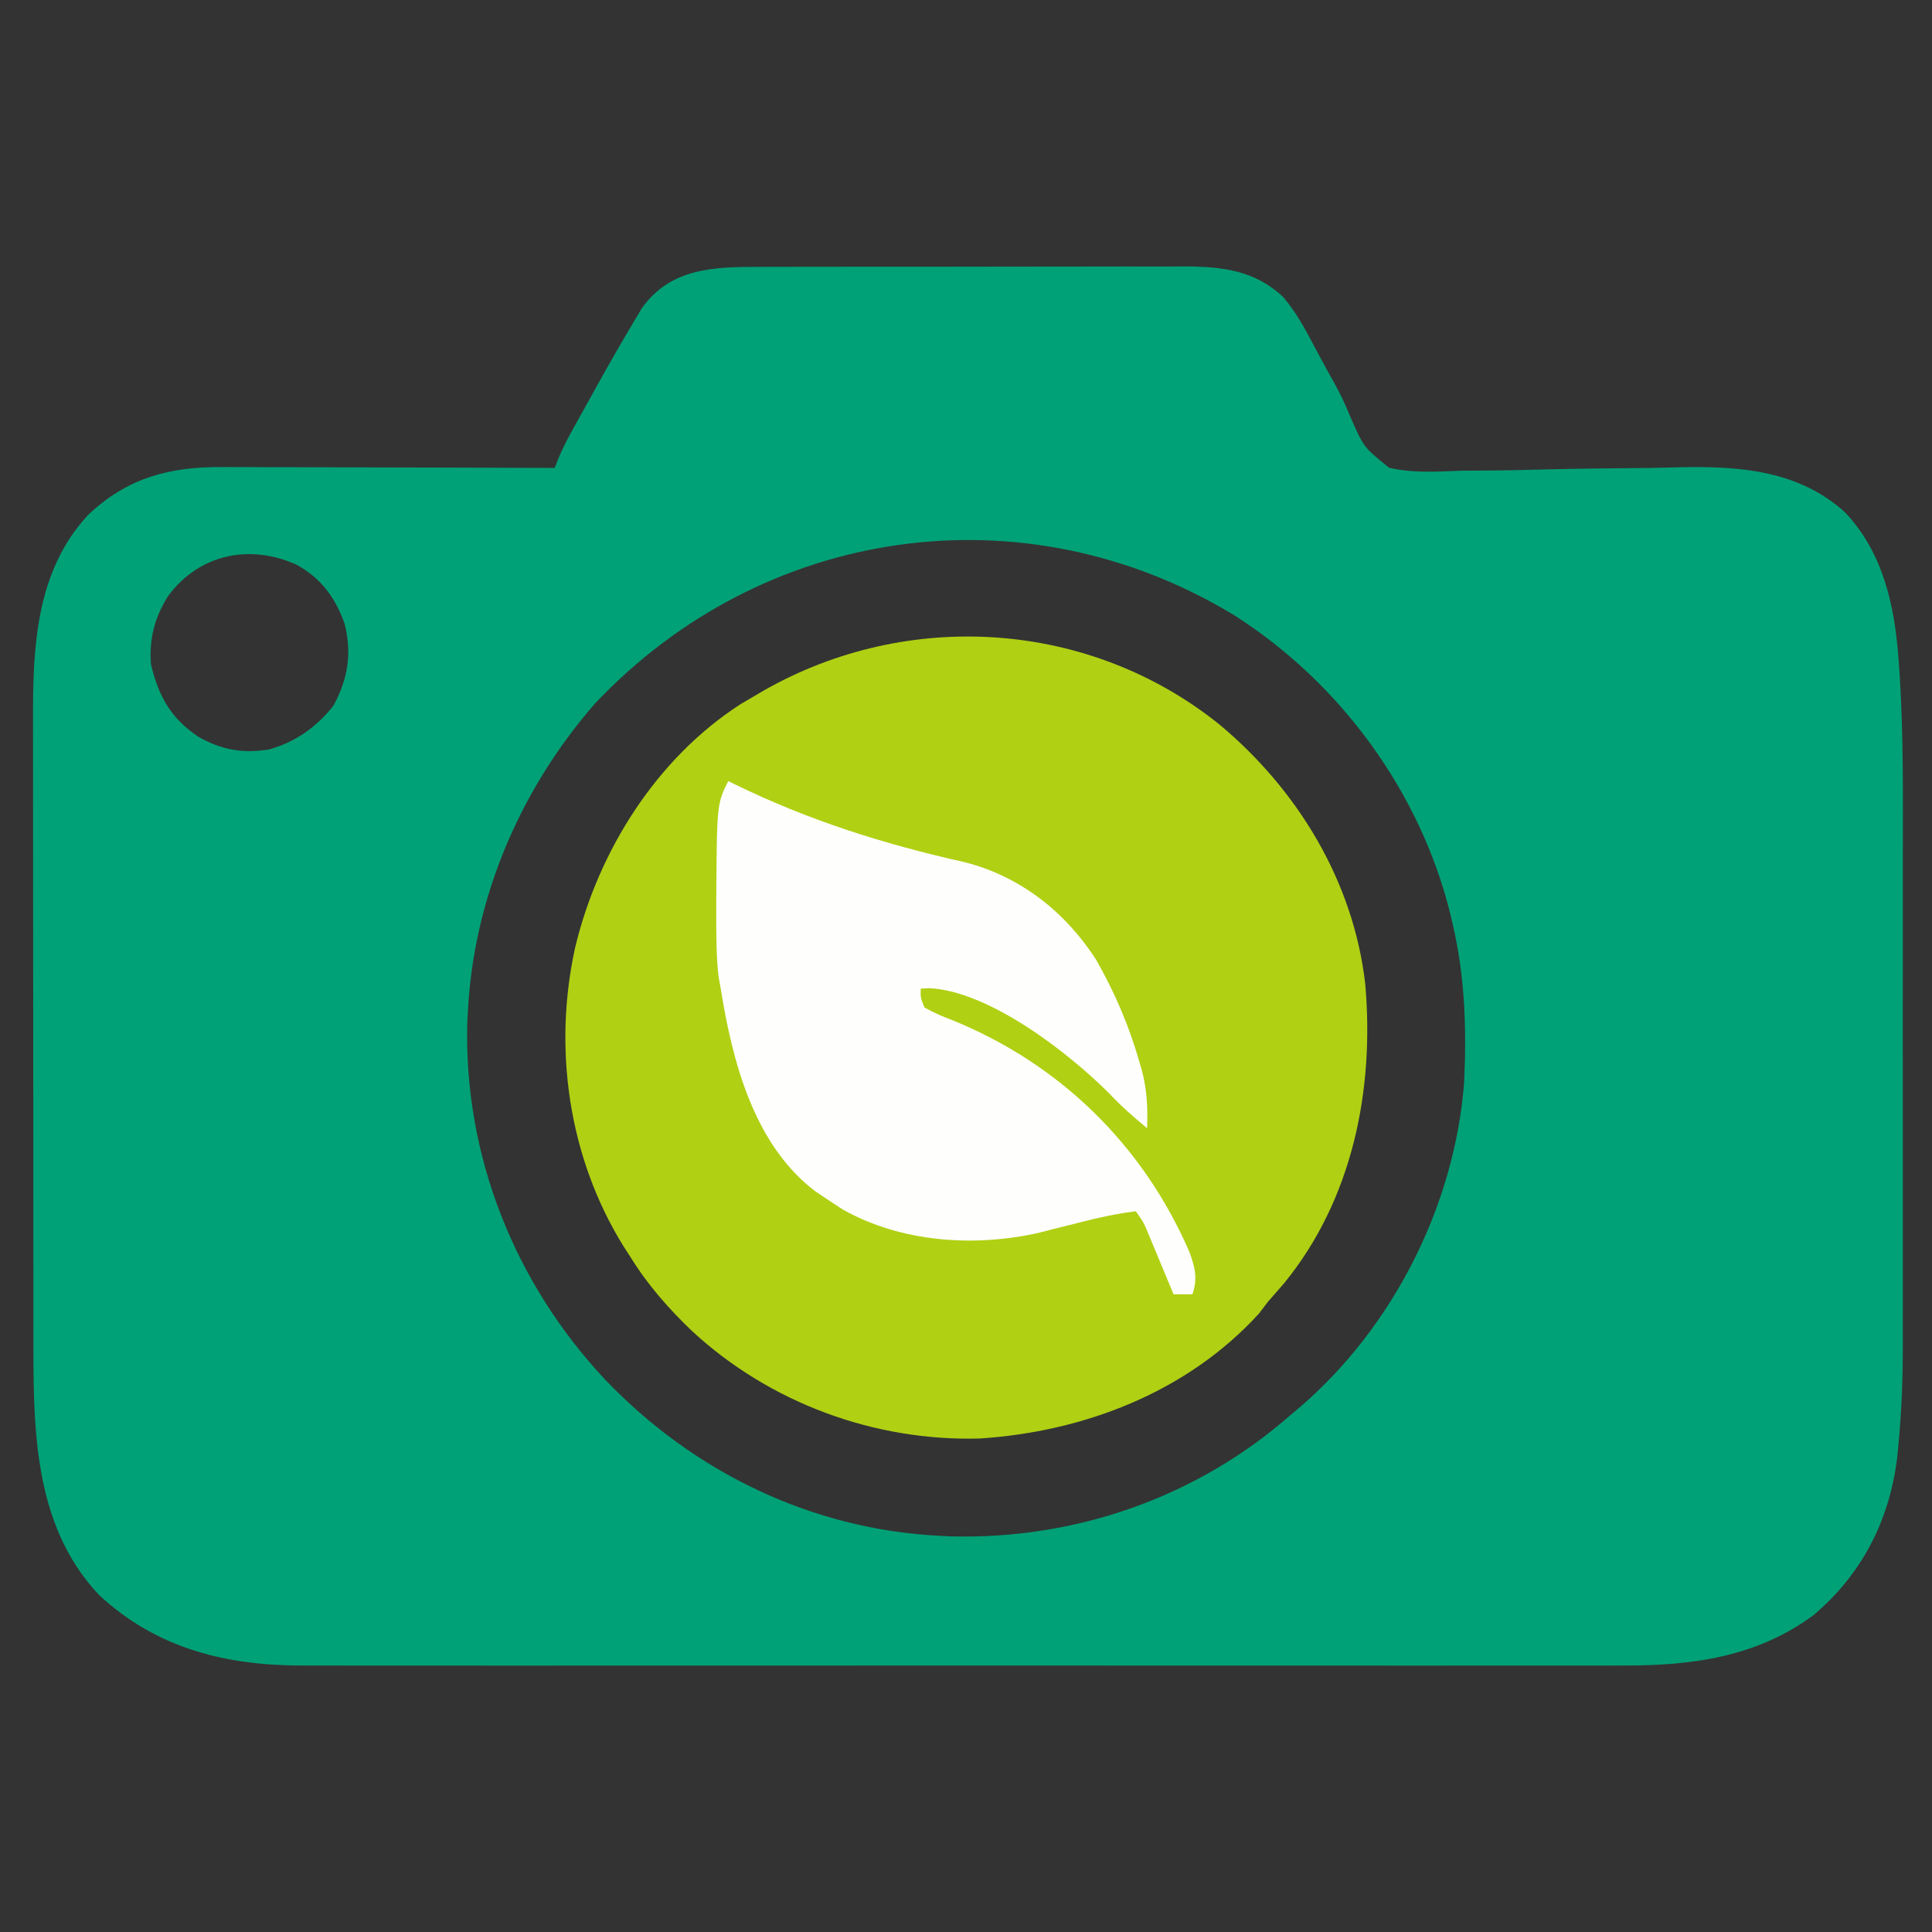 <?xml version="1.0" encoding="UTF-8"?>

<svg version="1.1" xmlns="http://www.w3.org/2000/svg" width="512" height="512">
<rect width="100%" height="100%" fill="#333333" stroke="none"/>
<path d="M0 0 C1.311 -0.005 2.623 -0.01 3.974 -0.015 C7.557 -0.029 11.14 -0.029 14.722 -0.027 C17.722 -0.026 20.721 -0.031 23.72 -0.036 C30.801 -0.047 37.883 -0.047 44.964 -0.041 C52.249 -0.035 59.534 -0.047 66.819 -0.069 C73.091 -0.086 79.363 -0.092 85.635 -0.089 C89.373 -0.087 93.111 -0.09 96.85 -0.104 C101.024 -0.119 105.197 -0.109 109.371 -0.098 C111.208 -0.109 111.208 -0.109 113.082 -0.121 C122.978 -0.06 131.638 1.012 139.021 8.084 C142.644 12.355 145.159 17.212 147.755 22.15 C149.435 25.273 151.121 28.39 152.863 31.479 C154.326 34.131 155.536 36.806 156.689 39.604 C160.258 47.805 160.258 47.805 166.999 53.227 C173.276 54.708 179.681 54.27 186.075 54.013 C188.152 53.993 190.23 53.982 192.307 53.979 C197.765 53.95 203.216 53.824 208.672 53.672 C217.378 53.45 226.086 53.388 234.794 53.305 C237.81 53.264 240.824 53.188 243.839 53.105 C259.668 52.754 275.572 53.86 287.864 65.087 C298.05 75.883 301.037 90.031 302.051 104.422 C302.13 105.517 302.21 106.613 302.292 107.742 C303.363 124.47 303.171 141.25 303.148 158.003 C303.143 162.972 303.148 167.941 303.151 172.909 C303.155 181.238 303.15 189.567 303.14 197.896 C303.129 207.47 303.133 217.044 303.144 226.618 C303.153 234.907 303.154 243.197 303.149 251.486 C303.146 256.407 303.146 261.328 303.152 266.249 C303.158 270.874 303.154 275.498 303.142 280.123 C303.14 281.801 303.14 283.48 303.145 285.158 C303.167 294.127 302.858 302.991 302.008 311.923 C301.933 312.737 301.858 313.551 301.781 314.389 C299.999 331.428 292.617 346.209 279.497 357.286 C264.407 368.47 247.038 370.745 228.788 370.656 C227.223 370.659 225.657 370.664 224.092 370.67 C219.833 370.682 215.575 370.676 211.317 370.667 C206.707 370.66 202.098 370.671 197.488 370.679 C188.476 370.692 179.463 370.689 170.45 370.681 C163.121 370.674 155.792 370.673 148.464 370.676 C146.895 370.677 146.895 370.677 145.295 370.677 C143.171 370.678 141.047 370.679 138.922 370.68 C119.031 370.689 99.14 370.679 79.249 370.663 C62.204 370.65 45.159 370.652 28.114 370.666 C8.29 370.682 -11.533 370.688 -31.356 370.679 C-33.472 370.678 -35.588 370.677 -37.704 370.676 C-39.266 370.675 -39.266 370.675 -40.859 370.675 C-48.174 370.672 -55.489 370.676 -62.804 370.684 C-71.725 370.692 -80.647 370.69 -89.569 370.674 C-94.116 370.666 -98.662 370.663 -103.209 370.673 C-107.38 370.682 -111.551 370.677 -115.722 370.661 C-117.222 370.657 -118.722 370.659 -120.221 370.666 C-140.813 370.759 -159.418 366.332 -174.87 351.962 C-192.841 332.937 -192.273 306.112 -192.266 281.732 C-192.269 279.802 -192.272 277.872 -192.276 275.941 C-192.285 270.739 -192.287 265.537 -192.288 260.334 C-192.288 257.076 -192.29 253.818 -192.293 250.559 C-192.302 239.171 -192.306 227.782 -192.306 216.393 C-192.305 205.81 -192.316 195.228 -192.331 184.645 C-192.345 175.527 -192.35 166.409 -192.349 157.291 C-192.349 151.859 -192.352 146.428 -192.362 140.996 C-192.372 135.887 -192.372 130.778 -192.365 125.67 C-192.364 123.805 -192.366 121.94 -192.372 120.075 C-192.431 100.82 -191.639 80.754 -177.827 65.79 C-167.397 55.894 -156.219 52.933 -142.103 53.048 C-141.145 53.047 -140.188 53.047 -139.202 53.047 C-136.069 53.048 -132.937 53.064 -129.804 53.079 C-127.62 53.083 -125.435 53.086 -123.251 53.088 C-117.525 53.096 -111.799 53.115 -106.073 53.137 C-100.221 53.158 -94.369 53.167 -88.517 53.177 C-77.051 53.198 -65.586 53.232 -54.12 53.275 C-53.821 52.508 -53.521 51.742 -53.213 50.952 C-51.984 47.941 -50.503 45.181 -48.925 42.337 C-48.291 41.194 -47.657 40.05 -47.003 38.872 C-46.507 37.983 -46.507 37.983 -46 37.076 C-45.015 35.31 -44.036 33.541 -43.058 31.771 C-39.767 25.838 -36.401 19.949 -32.913 14.13 C-32.295 13.093 -31.676 12.055 -31.039 10.986 C-23.487 0.313 -11.941 -0.024 0 0 Z M-43.495 115.775 C-63.243 138.455 -75.574 167.141 -77.12 197.275 C-77.173 198.258 -77.226 199.242 -77.281 200.255 C-78.233 235.567 -64.731 269.33 -40.71 294.935 C-17.324 319.364 13.857 334.574 47.88 336.275 C49.465 336.354 49.465 336.354 51.083 336.435 C84.044 337.255 116.112 326.036 140.88 304.275 C141.709 303.579 142.537 302.882 143.391 302.165 C168.085 280.922 184.333 248.807 186.88 216.275 C187.557 202.044 187.131 188.169 183.88 174.275 C183.719 173.579 183.558 172.882 183.392 172.165 C175.517 139.485 154.216 110.271 125.88 92.275 C70.129 58.485 0.927 68.679 -43.495 115.775 Z M-156.562 87.208 C-160.154 92.95 -161.604 98.502 -161.12 105.275 C-159.101 113.801 -155.866 119.618 -148.558 124.525 C-142.439 128.007 -136.662 129.054 -129.706 127.861 C-122.734 125.872 -117.221 121.928 -112.745 116.275 C-108.923 109.217 -107.82 102.499 -109.773 94.654 C-112.262 87.635 -115.921 82.653 -122.445 78.958 C-134.84 73.373 -148.193 75.981 -156.562 87.208 Z " fill="#00A176" transform="translate(201.12,70.725)"/>
<path d="M0 0 C20.737 17.313 35.529 41.559 38.646 68.743 C41.115 96.823 35.304 125.818 17.157 148.071 C15.725 149.722 14.289 151.368 12.845 153.009 C12.061 154.04 11.277 155.071 10.47 156.134 C-8.554 176.969 -35.891 187.438 -63.534 189.227 C-91.485 190.005 -119.125 179.785 -139.679 160.829 C-146.012 154.773 -151.544 148.492 -156.155 141.009 C-156.737 140.11 -157.318 139.212 -157.917 138.286 C-172.5 114.782 -176.663 85.854 -170.699 58.949 C-164.536 33.433 -149.148 8.926 -126.792 -5.448 C-125.922 -5.958 -125.052 -6.467 -124.155 -6.991 C-123.027 -7.655 -121.899 -8.319 -120.737 -9.003 C-82.51 -30.766 -34.389 -27.639 0 0 Z " fill="#B0D013" transform="translate(323.155,191.991)"/>
<path d="M0 0 C0.502 0.246 1.005 0.493 1.522 0.747 C21.375 10.443 41.146 16.675 62.688 21.5 C77.318 25.226 89.257 34.605 97.418 47.234 C102.399 55.942 106.171 64.732 108.938 74.375 C109.149 75.099 109.361 75.824 109.579 76.57 C110.987 81.825 111.177 86.564 111 92 C107.487 89.061 104.119 86.166 101 82.812 C90.117 71.905 69.047 55.58 53.188 54.875 C52.466 54.916 51.744 54.958 51 55 C50.94 57.413 50.94 57.413 52 60 C54.416 61.34 56.56 62.302 59.125 63.25 C87.834 74.855 109.912 96.415 122.207 124.785 C123.677 128.805 124.459 131.889 123 136 C121.35 136 119.7 136 118 136 C117.768 135.44 117.536 134.88 117.297 134.303 C116.243 131.763 115.184 129.225 114.125 126.688 C113.578 125.366 113.578 125.366 113.02 124.018 C112.665 123.17 112.311 122.322 111.945 121.449 C111.621 120.669 111.296 119.889 110.961 119.085 C109.961 116.773 109.961 116.773 108 114 C102.97 114.632 98.154 115.647 93.25 116.938 C91.128 117.472 89.005 118.001 86.882 118.529 C85.349 118.913 83.818 119.308 82.289 119.707 C65.112 123.571 45.941 122.223 30.5 113.625 C28.647 112.447 26.811 111.242 25 110 C24.02 109.343 24.02 109.343 23.02 108.672 C6.703 96.276 1.058 74.069 -2 55 C-2.292 53.37 -2.292 53.37 -2.59 51.707 C-3.197 46.221 -3.191 40.765 -3.188 35.25 C-3.187 34.061 -3.187 32.872 -3.187 31.647 C-3.024 6.047 -3.024 6.047 0 0 Z " fill="#FEFEFC" transform="translate(193,207)"/>
</svg>
